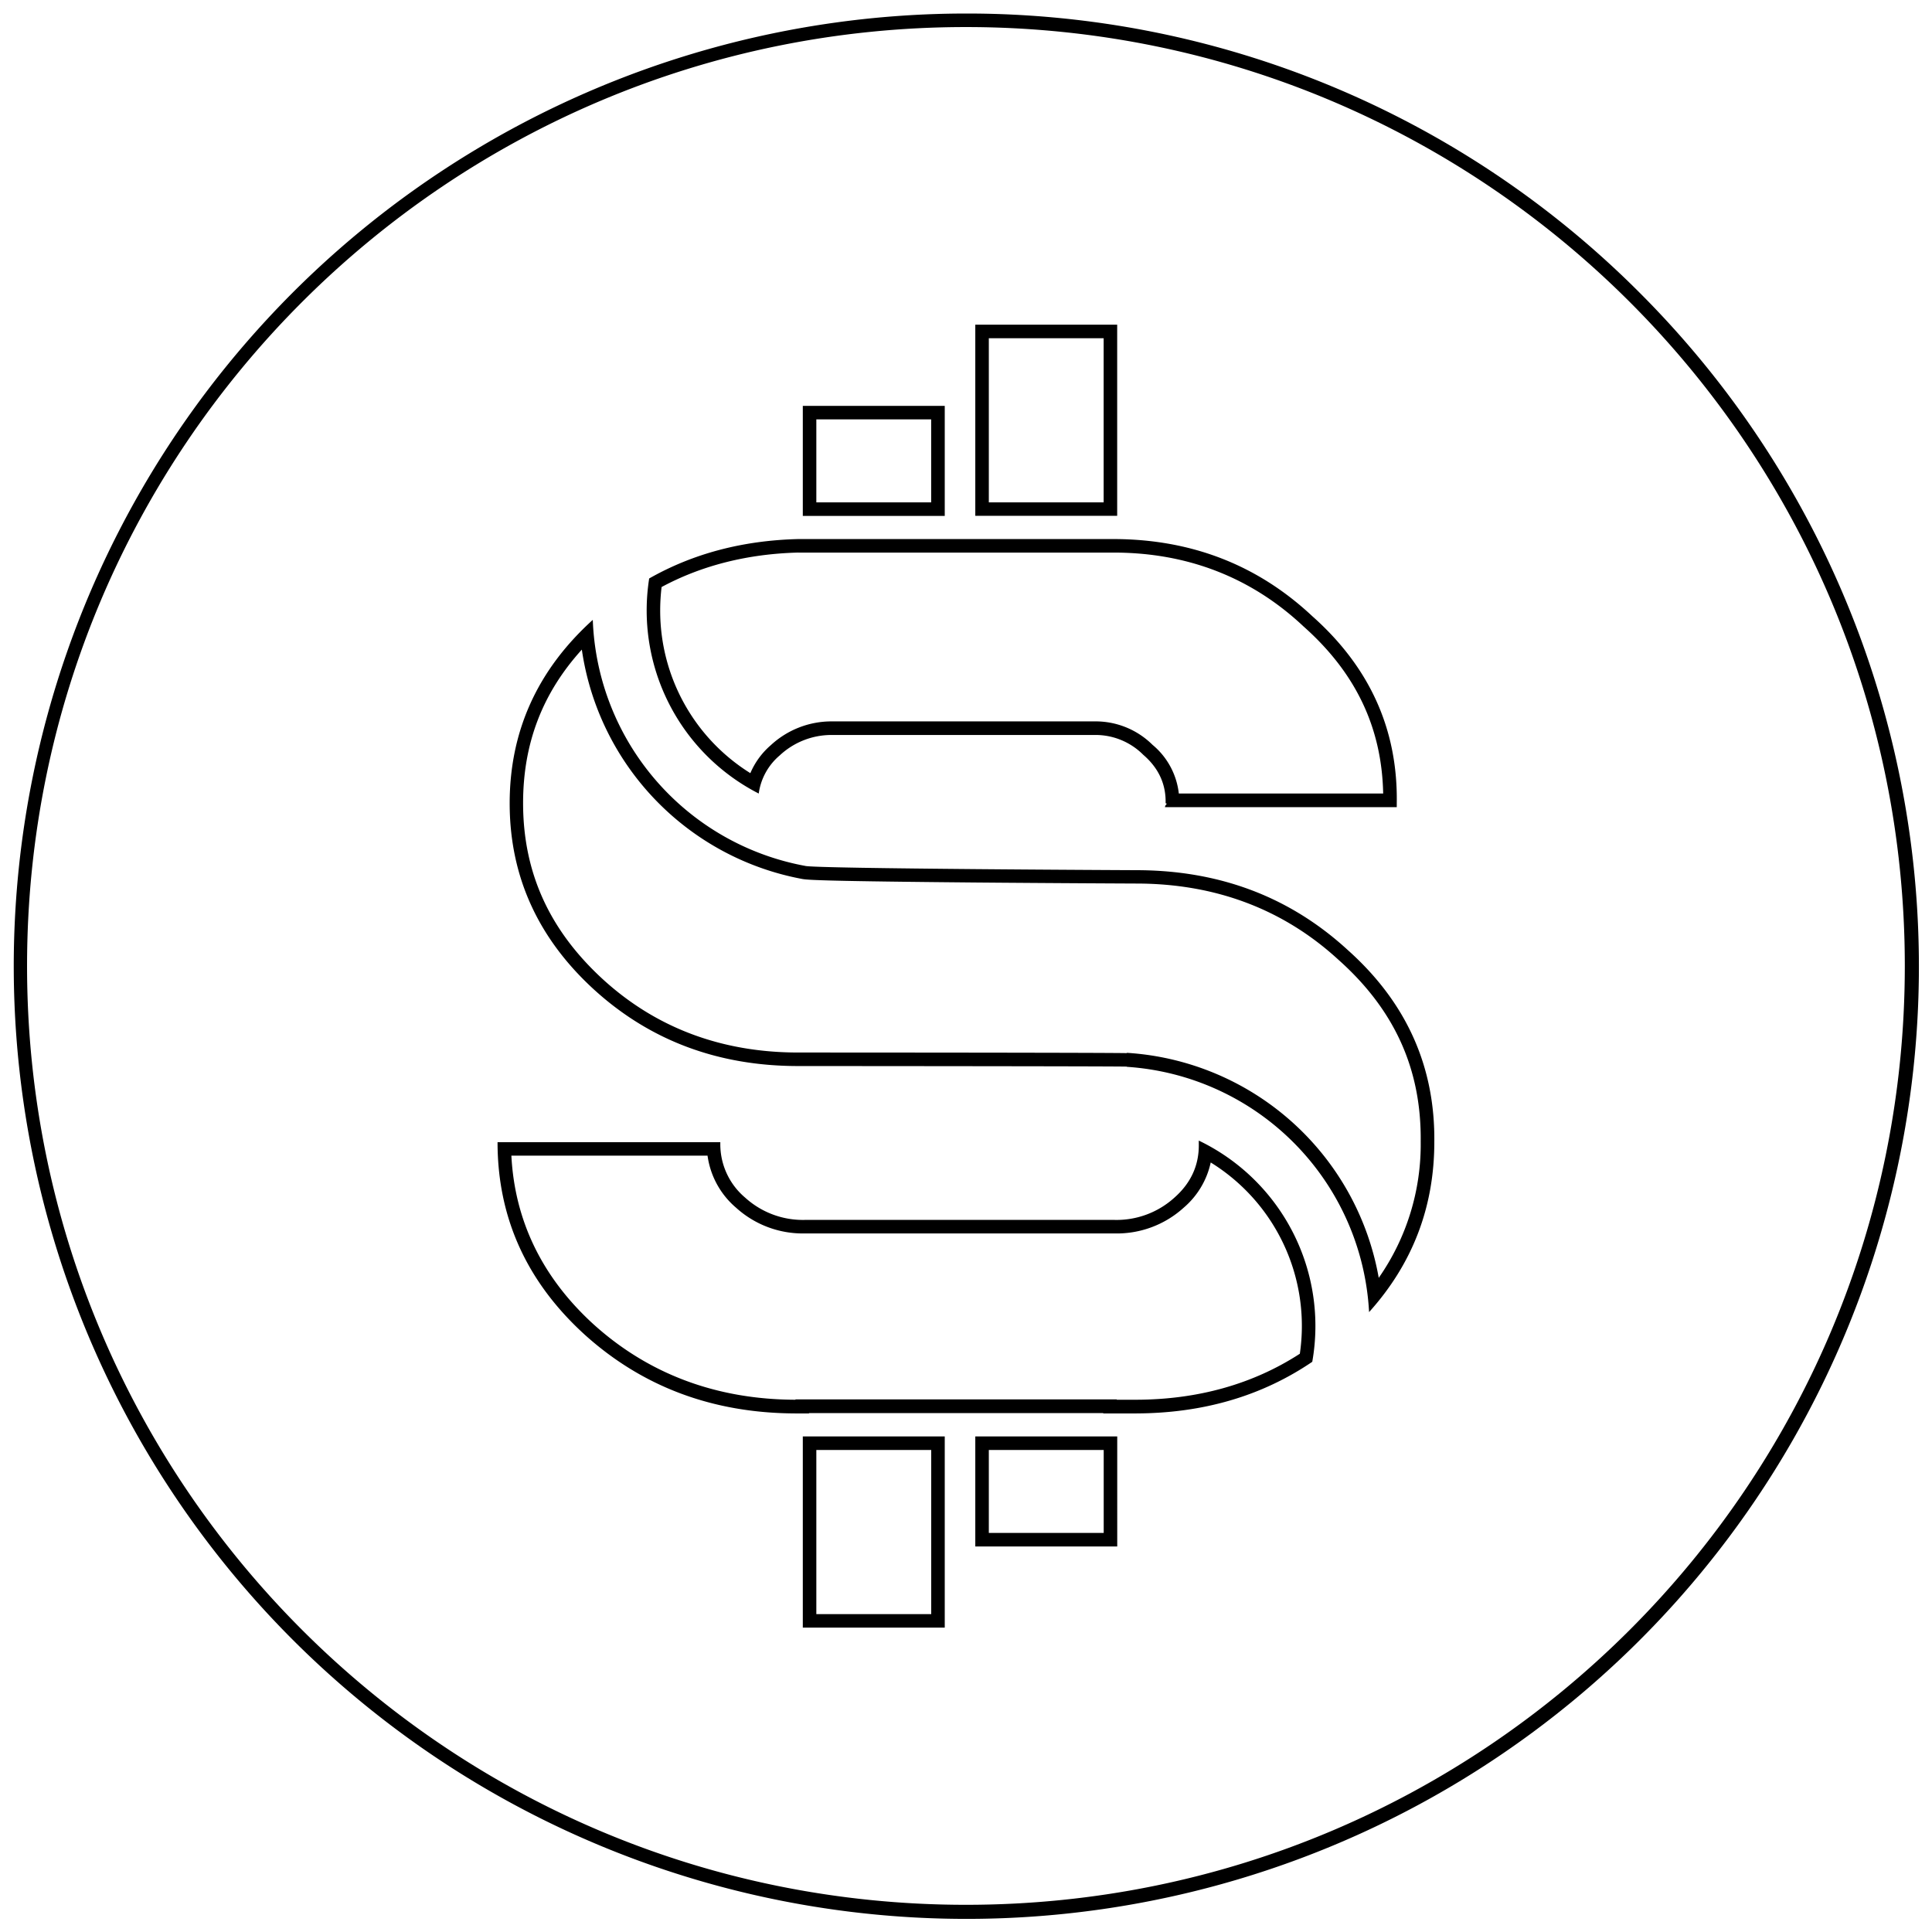 <svg id="Camada_1" data-name="Camada 1" xmlns="http://www.w3.org/2000/svg" viewBox="0 0 714.05 714.05"><title>logo_FS_sticker_dark_outline</title><path d="M357,10c191.65,0,347,155.36,347,347S548.67,704,357,704,10,548.67,10,357,165.38,10,357,10m3.44,180.65h52.46V120H360.46v70.68m-63.75,0h52.46V150H296.71v40.68M280.42,293.28a22.45,22.45,0,0,1,7.75-14.08,28,28,0,0,1,19.34-7.56h95.73l1.31,0a24.89,24.89,0,0,1,18,7.34c5.64,4.84,8.43,10.85,8.25,17.92.49,0,.49.25,0,.68a2.45,2.45,0,0,0-.25.74h85.68v-1.42q.66-40.83-31.18-69.13-30.37-28.47-73.49-28.54l-2.21,0H295q-30.8.78-55.07,14.57a76,76,0,0,0,40.5,79.49m136.05,101h0A96,96,0,0,1,506,484.94q24.09-26.76,24.11-62.83.47-42-32-71Q466,321.63,420,321.61s-119.37-.53-122.45-1.59a96,96,0,0,1-78.46-90.92q-30.69,27.77-30.72,67.77,0,40.36,31.19,68.88Q250.59,394,295,394s120,.05,121.48.22M297.34,450.87a31.7,31.7,0,0,1-21.94-8.24,25.79,25.79,0,0,1-9.18-20v-.49H183.89q0,41.75,32.11,71.05,32.08,29,77.81,29.2H299v-.13H407.76v.13H420q37.14-.15,65-19.08a76,76,0,0,0-41.94-81.76q0,.54,0,1.08c.19,7.88-2.85,14.57-9,20A31.83,31.83,0,0,1,412,450.87H297.34m63.12,120.69h52.46V530.89H360.46v40.67m-63.75,30h52.46V530.89H296.71v70.67M357,5A352.09,352.09,0,0,0,220,681.36,352,352,0,0,0,605.93,108.12,351,351,0,0,0,357,5Zm8.44,120h42.46v60.68H365.46V125Zm-63.75,30h42.46v30.68H301.71V155Zm-6.66,49.23H409.46l2.13,0c27.25,0,50.83,9.15,70.07,27.19l0,.05.05,0c19.35,17.16,29,37.41,29.5,61.81H435.68a27.3,27.3,0,0,0-9.72-18,29.83,29.83,0,0,0-21.41-8.66l-1.41,0H307.51a33,33,0,0,0-22.69,8.85,28.22,28.22,0,0,0-7.5,10.28A70.75,70.75,0,0,1,244,225.61a72.91,72.91,0,0,1,.52-8.65c14.87-8,31.86-12.26,50.53-12.74Zm121.43,185c-5.3-.12-46.12-.2-121.49-.23-28.18,0-52.43-9.07-72.08-27-19.89-18.23-29.56-39.56-29.56-65.19,0-22,7.12-40.63,21.71-56.72a101,101,0,0,0,81.57,84.79h0c2.16.39,10.7.81,63.24,1.28,29.89.26,59.79.39,60.09.39,29.26,0,54.4,9.49,74.76,28.19l0,0,0,0c20.74,18.48,30.68,40.46,30.38,67.2v.05a86.09,86.09,0,0,1-15.51,50.29,100.93,100.93,0,0,0-92.84-83.15h-.32ZM189,427.11h72.5a30.72,30.72,0,0,0,10.56,19.26,36.67,36.67,0,0,0,25.26,9.5H412a36.76,36.76,0,0,0,25.47-9.51,30.41,30.41,0,0,0,10-16.72,71,71,0,0,1,32.94,70.69c-17.3,11.21-37.63,16.94-60.46,17h-7.2v-.13H294v.13h-.21c-29.05-.12-54.11-9.51-74.46-27.91-18.91-17.26-29.1-38.22-30.33-62.34ZM365.46,535.89h42.46v30.67H365.46V535.89Zm-63.75,0h42.46v60.67H301.71V535.89Z"/></svg>